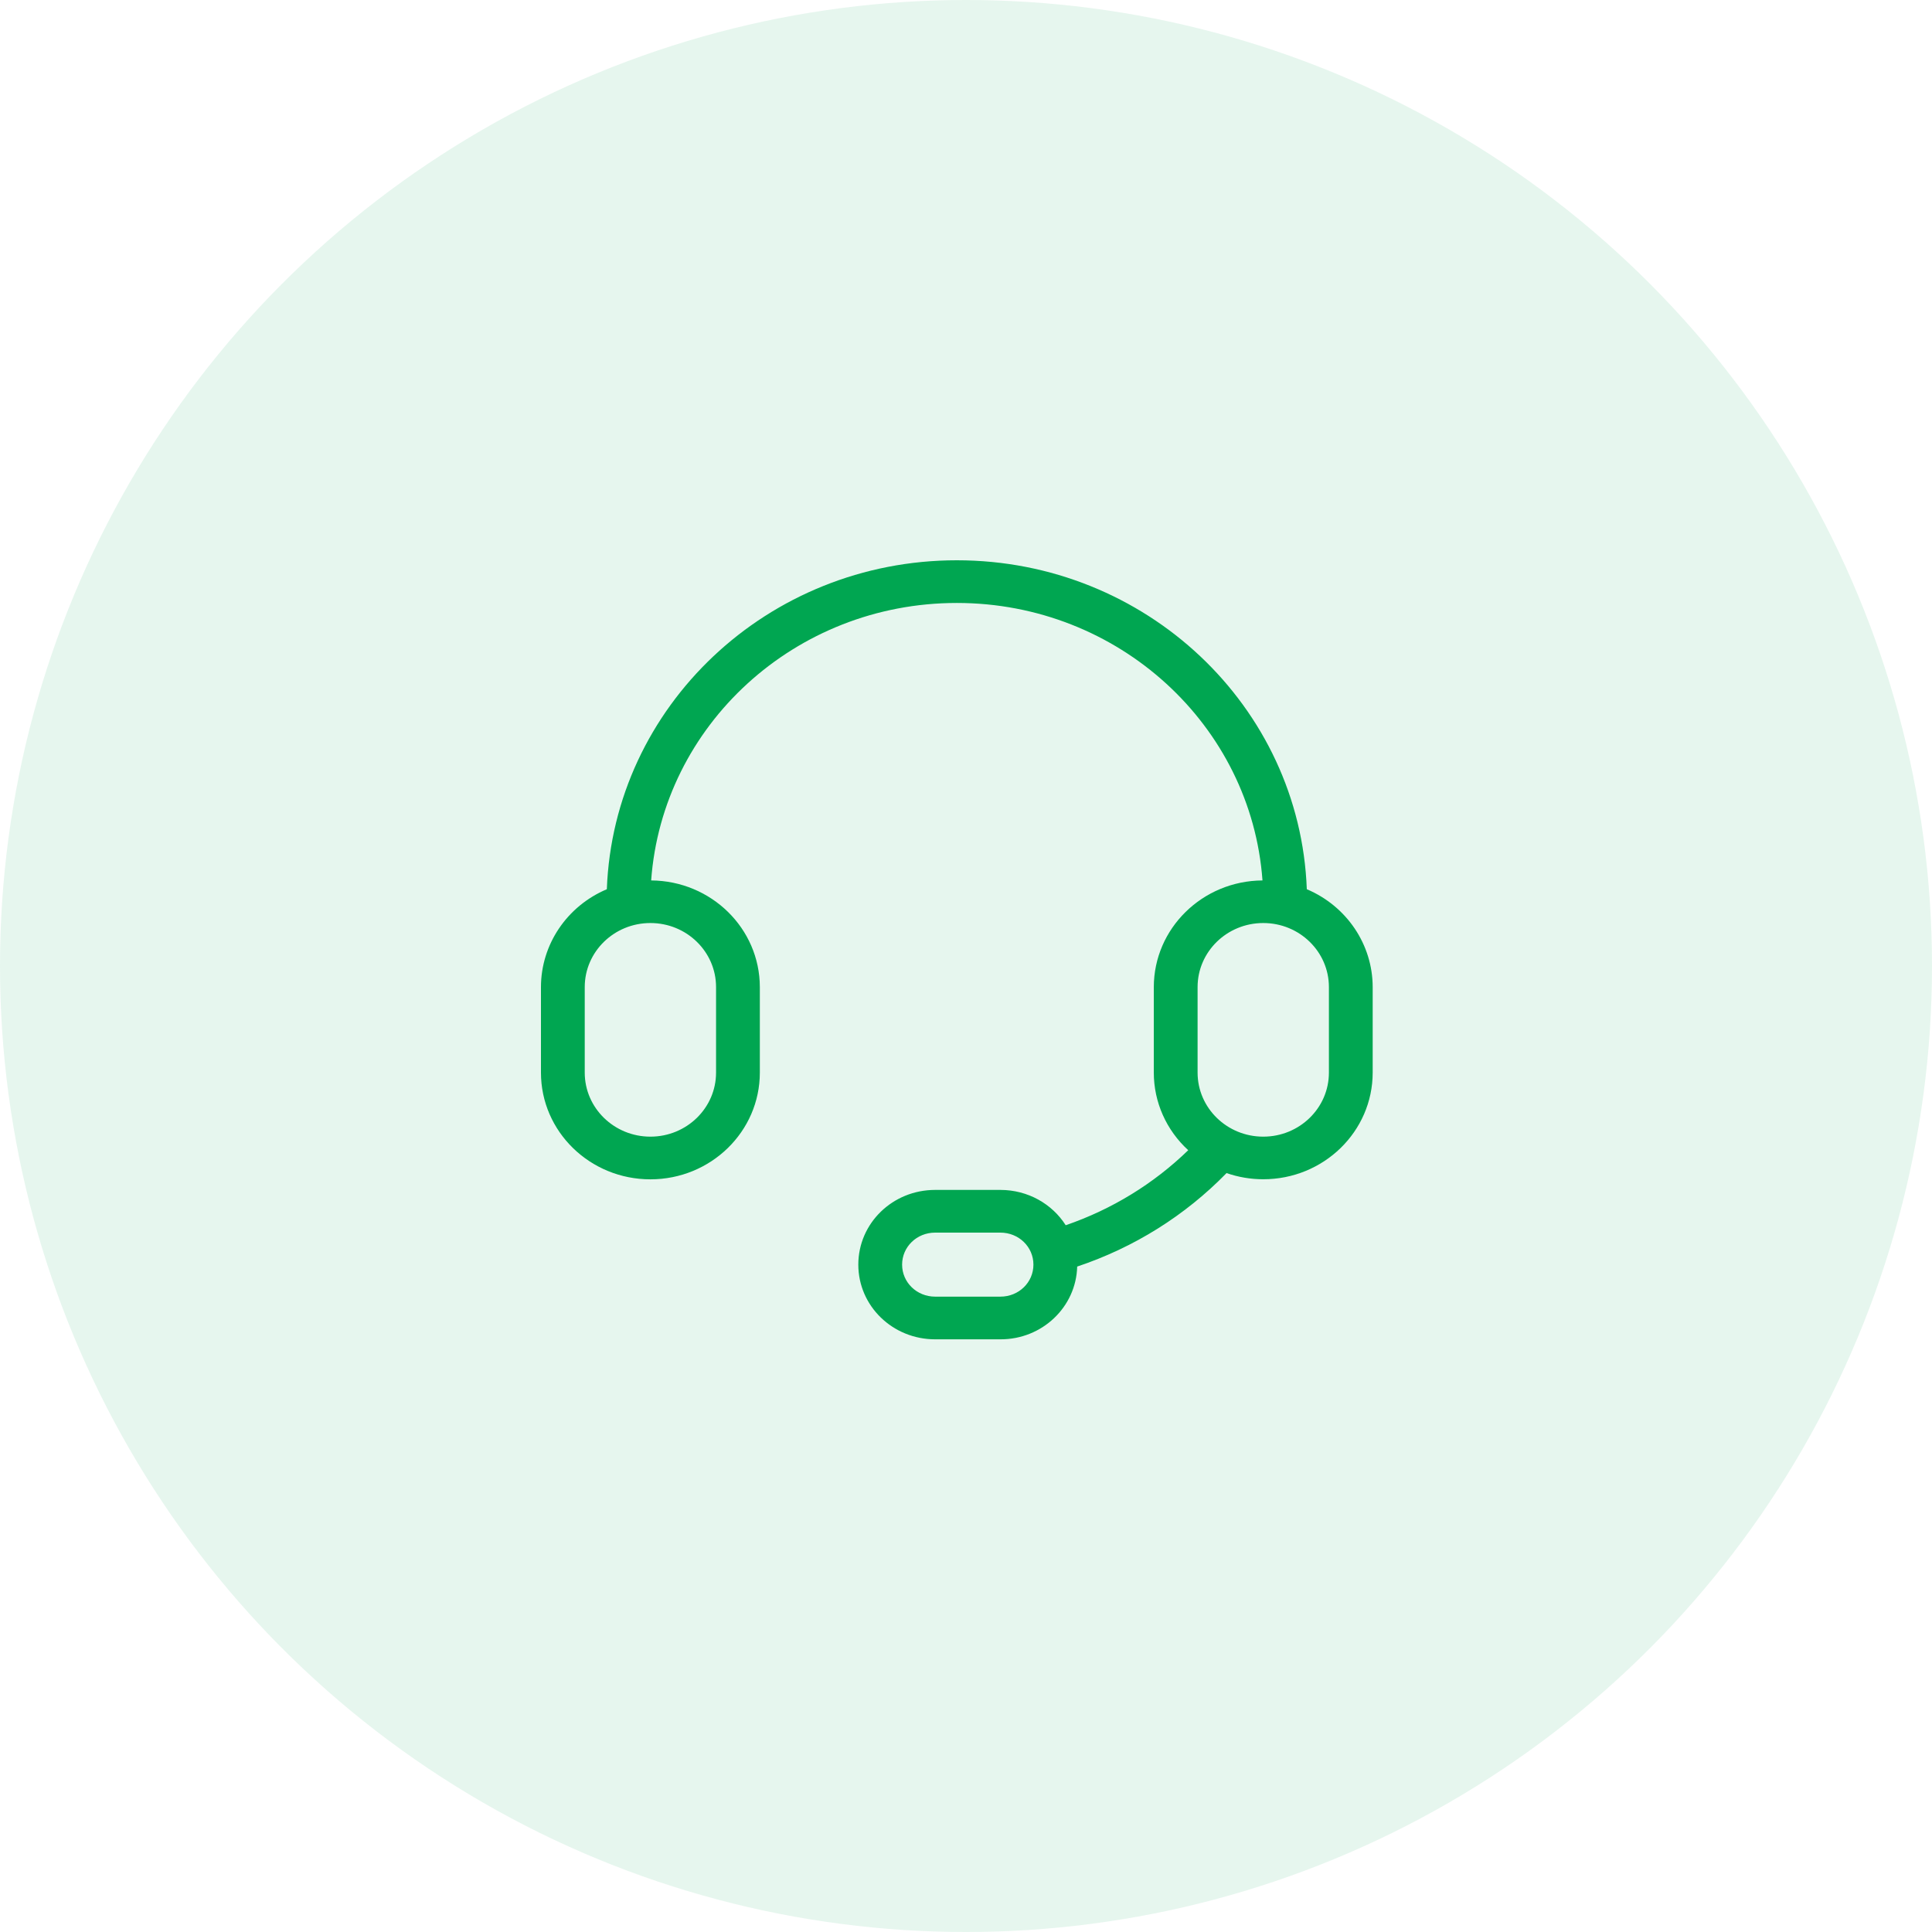 <?xml version="1.0" encoding="UTF-8"?>
<svg width="100px" height="100px" viewBox="0 0 100 100" version="1.1" xmlns="http://www.w3.org/2000/svg" xmlns:xlink="http://www.w3.org/1999/xlink">
    <!-- Generator: Sketch 57.1 (83088) - https://sketch.com -->
    <title>1</title>
    <desc>Created with Sketch.</desc>
    <g id="Page-1" stroke="none" stroke-width="1" fill="none" fill-rule="evenodd">
        <g id="全球客户服务" transform="translate(-690, -721)" fill="#00A651" fill-rule="nonzero">
            <g id="1" transform="translate(690, 721)">
                <circle id="Oval" opacity="0.1" cx="50" cy="50" r="50"></circle>
                <g id="客服" transform="translate(28, 29)">
                    <path d="M2.266,22.091 L2.266,26.518 L2.266,26.518 C2.266,28.349 3.788,29.833 5.665,29.833 C7.542,29.833 9.063,28.349 9.063,26.518 L9.063,22.091 L9.063,22.091 C9.063,20.26 7.542,18.776 5.665,18.776 C3.788,18.776 2.266,20.26 2.266,22.091 L2.266,22.091 Z M33.503,30.535 L33.503,30.535 C32.365,29.494 31.72,28.04 31.721,26.518 L31.721,22.091 L31.721,22.091 C31.724,19.057 34.235,16.592 37.346,16.571 C36.765,8.545 29.903,2.209 21.525,2.209 C13.146,2.209 6.286,8.545 5.704,16.571 L5.704,16.571 C8.815,16.594 11.325,19.057 11.329,22.091 L11.329,26.518 L11.329,26.518 C11.329,29.569 8.793,32.042 5.665,32.042 C2.536,32.042 0,29.569 0,26.518 L0,22.091 L0,22.09 C0.002,19.891 1.341,17.902 3.41,17.026 C3.762,7.565 11.737,6.53688835e-06 21.525,6.53688835e-06 C31.313,6.53688835e-06 39.289,7.565 39.64,17.026 L39.64,17.026 C41.709,17.903 43.048,19.891 43.05,22.091 L43.05,26.518 L43.05,26.519 C43.048,29.569 40.51,32.041 37.382,32.038 C36.736,32.038 36.094,31.93 35.486,31.718 L35.486,31.718 C33.347,33.916 30.694,35.576 27.755,36.557 L27.755,36.557 C27.7,38.658 25.934,40.331 23.78,40.323 L20.401,40.323 C18.204,40.323 16.426,38.6 16.426,36.457 C16.426,34.317 18.198,32.59 20.402,32.59 L23.778,32.59 C25.209,32.59 26.461,33.319 27.161,34.418 L27.161,34.418 C29.545,33.6 31.711,32.273 33.502,30.535 L33.503,30.535 Z M33.987,22.091 L33.987,26.518 L33.987,26.518 C33.987,28.349 35.509,29.833 37.386,29.833 C39.263,29.833 40.784,28.349 40.784,26.518 L40.784,22.091 L40.784,22.091 C40.784,20.26 39.263,18.776 37.386,18.776 C35.509,18.776 33.987,20.26 33.987,22.091 L33.987,22.091 Z M20.404,38.114 L23.78,38.114 C24.734,38.114 25.49,37.376 25.49,36.457 C25.49,35.536 24.73,34.8 23.78,34.8 L20.404,34.8 C19.45,34.8 18.693,35.538 18.693,36.457 C18.693,37.377 19.453,38.114 20.404,38.114 Z" id="Shape"></path>
                </g>
            </g>
        </g>
    </g>
</svg>